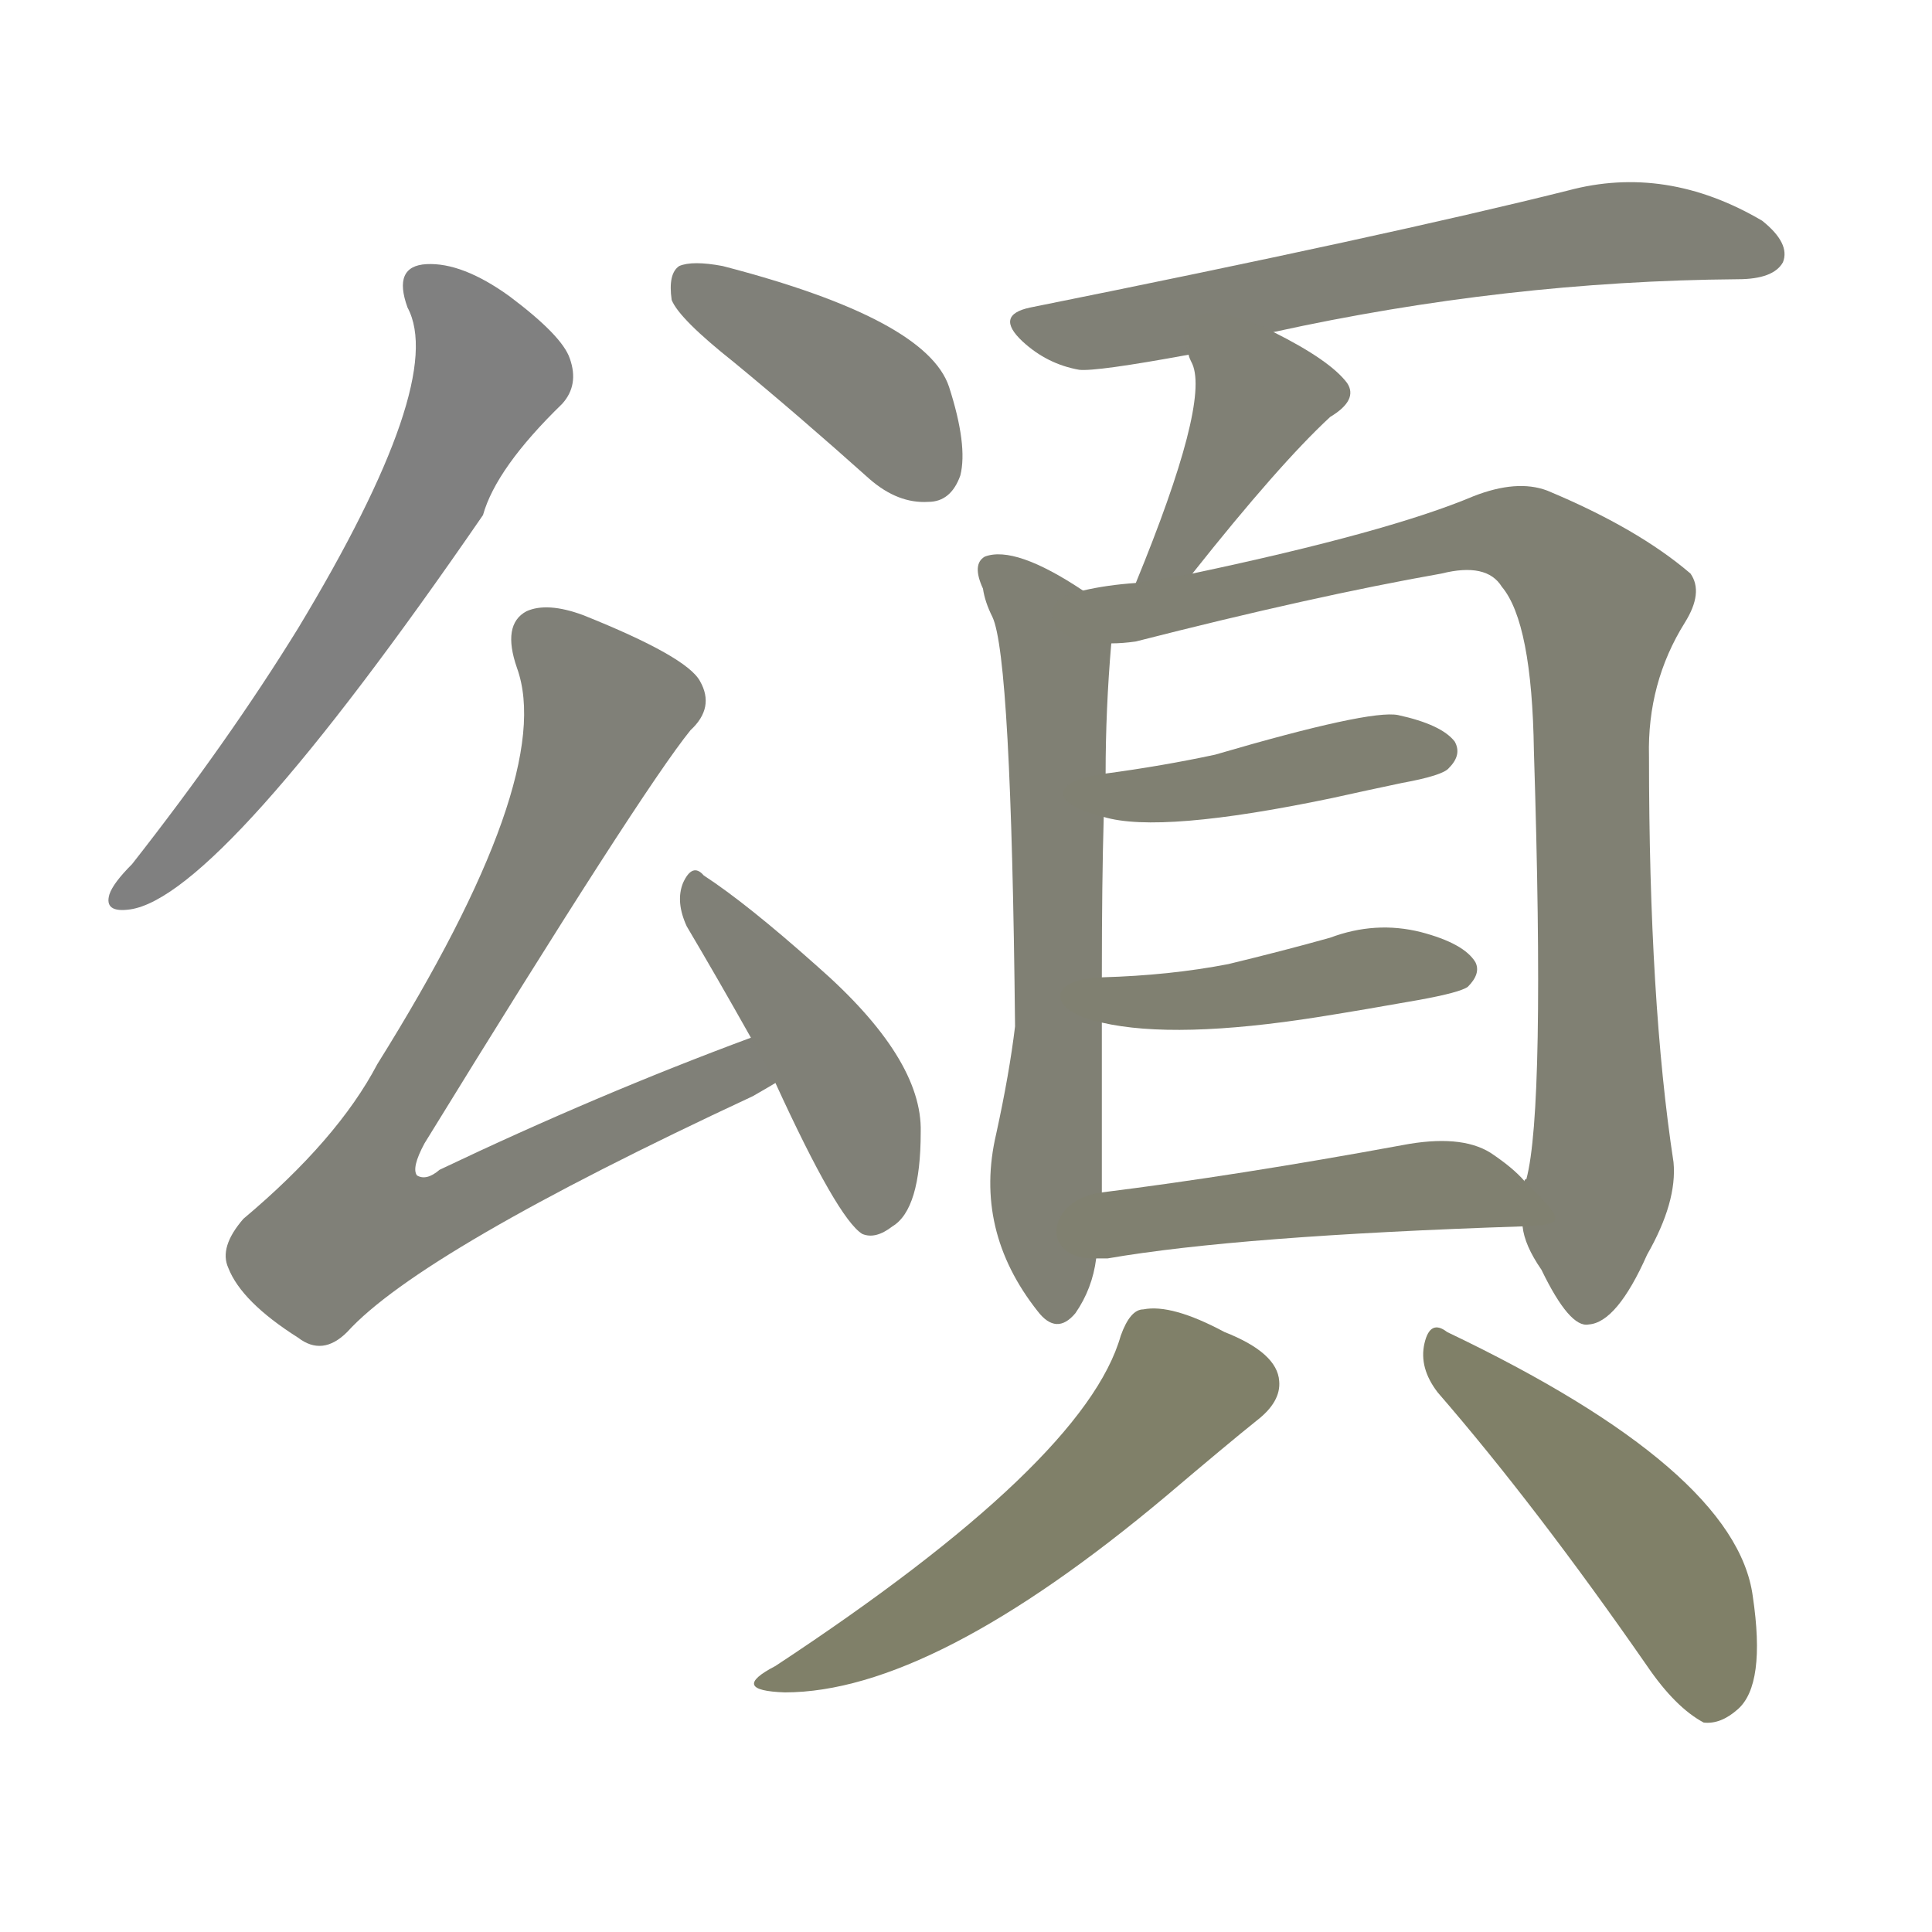 <svg version="1.1" viewBox="0 0 1024 1024" xmlns="http://www.w3.org/2000/svg">
  
  <g transform="scale(1, -1) translate(0, -900)">
    <style type="text/css">
        .stroke1 {fill: #808080;}
        .stroke2 {fill: #808079;}
        .stroke3 {fill: #808078;}
        .stroke4 {fill: #808077;}
        .stroke5 {fill: #808076;}
        .stroke6 {fill: #808075;}
        .stroke7 {fill: #808074;}
        .stroke8 {fill: #808073;}
        .stroke9 {fill: #808072;}
        .stroke10 {fill: #808071;}
        .stroke11 {fill: #808070;}
        .stroke12 {fill: #808069;}
        .stroke13 {fill: #808068;}
        .stroke14 {fill: #808067;}
        .stroke15 {fill: #808066;}
        .stroke16 {fill: #808065;}
        .stroke17 {fill: #808064;}
        .stroke18 {fill: #808063;}
        .stroke19 {fill: #808062;}
        .stroke20 {fill: #808061;}
        text {
            font-family: Helvetica;
            font-size: 50px;
            fill: #808060;
            paint-order: stroke;
            stroke: #000000;
            stroke-width: 4px;
            stroke-linecap: butt;
            stroke-linejoin: miter;
            font-weight: 800;
        }
    </style>

    <path d="M 216 737 Q 237 698 158 567 Q 121 507 70 442 Q 60 432 58 426 Q 55 416 69 418 Q 117 425 256 627 Q 263 652 298 686 Q 307 696 302 710 Q 298 722 270 743 Q 245 761 226 760 Q 208 759 216 737 Z" class="stroke1"/>
    <path d="M 389 708 Q 423 680 461 646 Q 476 633 492 634 Q 504 634 509 648 Q 513 664 503 695 Q 491 731 383 759 Q 367 762 360 759 Q 354 755 356 741 Q 360 731 389 708 Z" class="stroke2"/>
    <path d="M 398 350 Q 317 320 233 280 Q 226 274 221 277 Q 218 281 225 294 Q 340 481 366 513 Q 379 525 371 539 Q 364 552 309 574 Q 290 581 279 576 Q 266 569 274 546 Q 295 488 200 336 Q 179 296 129 254 Q 116 239 121 228 Q 128 210 158 191 Q 171 181 184 194 Q 223 237 399 319 Q 406 323 411 326 C 437 340 426 361 398 350 Z" class="stroke3"/>
    <path d="M 411 326 Q 444 254 457 246 Q 464 243 473 250 Q 488 259 488 300 Q 489 339 433 388 Q 396 421 373 436 Q 367 443 362 432 Q 358 422 364 409 Q 380 382 398 350 L 411 326 Z" class="stroke4"/>
    <path d="M 675 724 Q 798 751 921 752 Q 940 752 945 761 Q 949 771 934 783 Q 883 813 831 799 Q 735 775 546 737 Q 527 733 542 719 Q 555 707 572 704 Q 581 703 630 712 L 675 724 Z" class="stroke5"/>
    <path d="M 632 596 Q 678 654 705 679 Q 720 688 714 697 Q 705 709 675 724 C 648 738 619 740 630 712 Q 630 711 632 707 Q 641 686 602 591 C 591 563 613 573 632 596 Z" class="stroke6"/>
    <path d="M 574 587 Q 538 611 522 605 Q 515 601 521 588 Q 522 581 526 573 Q 536 552 538 356 Q 535 331 528 299 Q 516 248 550 205 Q 560 192 570 204 Q 579 217 581 233 L 584 268 L 584 358 L 584 382 Q 584 433 585 467 L 586 490 Q 586 524 589 559 C 590 577 590 577 574 587 Z" class="stroke7"/>
    <path d="M 807 250 Q 808 240 817 227 Q 832 196 842 198 Q 857 199 873 235 Q 889 263 887 284 Q 874 369 874 499 Q 873 538 893 570 Q 903 586 896 596 Q 868 620 820 640 Q 804 646 781 637 Q 736 618 632 596 L 602 591 Q 587 590 574 587 C 544 582 559 555 589 559 Q 595 559 602 560 Q 696 584 764 596 Q 788 602 796 589 Q 812 570 813 502 Q 819 312 809 275 Q 808 275 808 274 L 807 250 Z" class="stroke8"/>
    <path d="M 585 467 Q 615 458 706 477 Q 724 481 743 485 Q 765 489 768 493 Q 775 500 771 507 Q 764 516 741 521 Q 726 524 644 500 Q 616 494 586 490 C 556 486 556 474 585 467 Z" class="stroke9"/>
    <path d="M 584 358 Q 623 349 699 361 Q 724 365 752 370 Q 774 374 778 377 Q 785 384 782 390 Q 776 400 753 406 Q 729 412 705 403 Q 680 396 651 389 Q 620 383 584 382 C 554 381 555 364 584 358 Z" class="stroke10"/>
    <path d="M 581 233 Q 582 233 587 233 Q 656 245 807 250 C 831 251 829 253 808 274 Q 802 281 790 289 Q 774 299 743 293 Q 656 277 584 268 C 554 264 551 232 581 233 Z" class="stroke11"/>
    <path d="M 594 192 Q 575 125 411 17 Q 386 4 416 3 Q 494 3 618 107 Q 651 135 666 147 Q 679 157 678 168 Q 677 183 649 194 Q 621 209 606 206 Q 599 206 594 192 Z" class="stroke12"/>
    <path d="M 762 162 Q 814 102 873 17 Q 888 -5 903 -13 Q 912 -14 921 -6 Q 936 7 929 54 Q 920 121 767 194 Q 758 201 755 188 Q 752 175 762 162 Z" class="stroke13"/>
    
    
    
    
    
    
    
    
    
    
    
    
    </g>
</svg>
